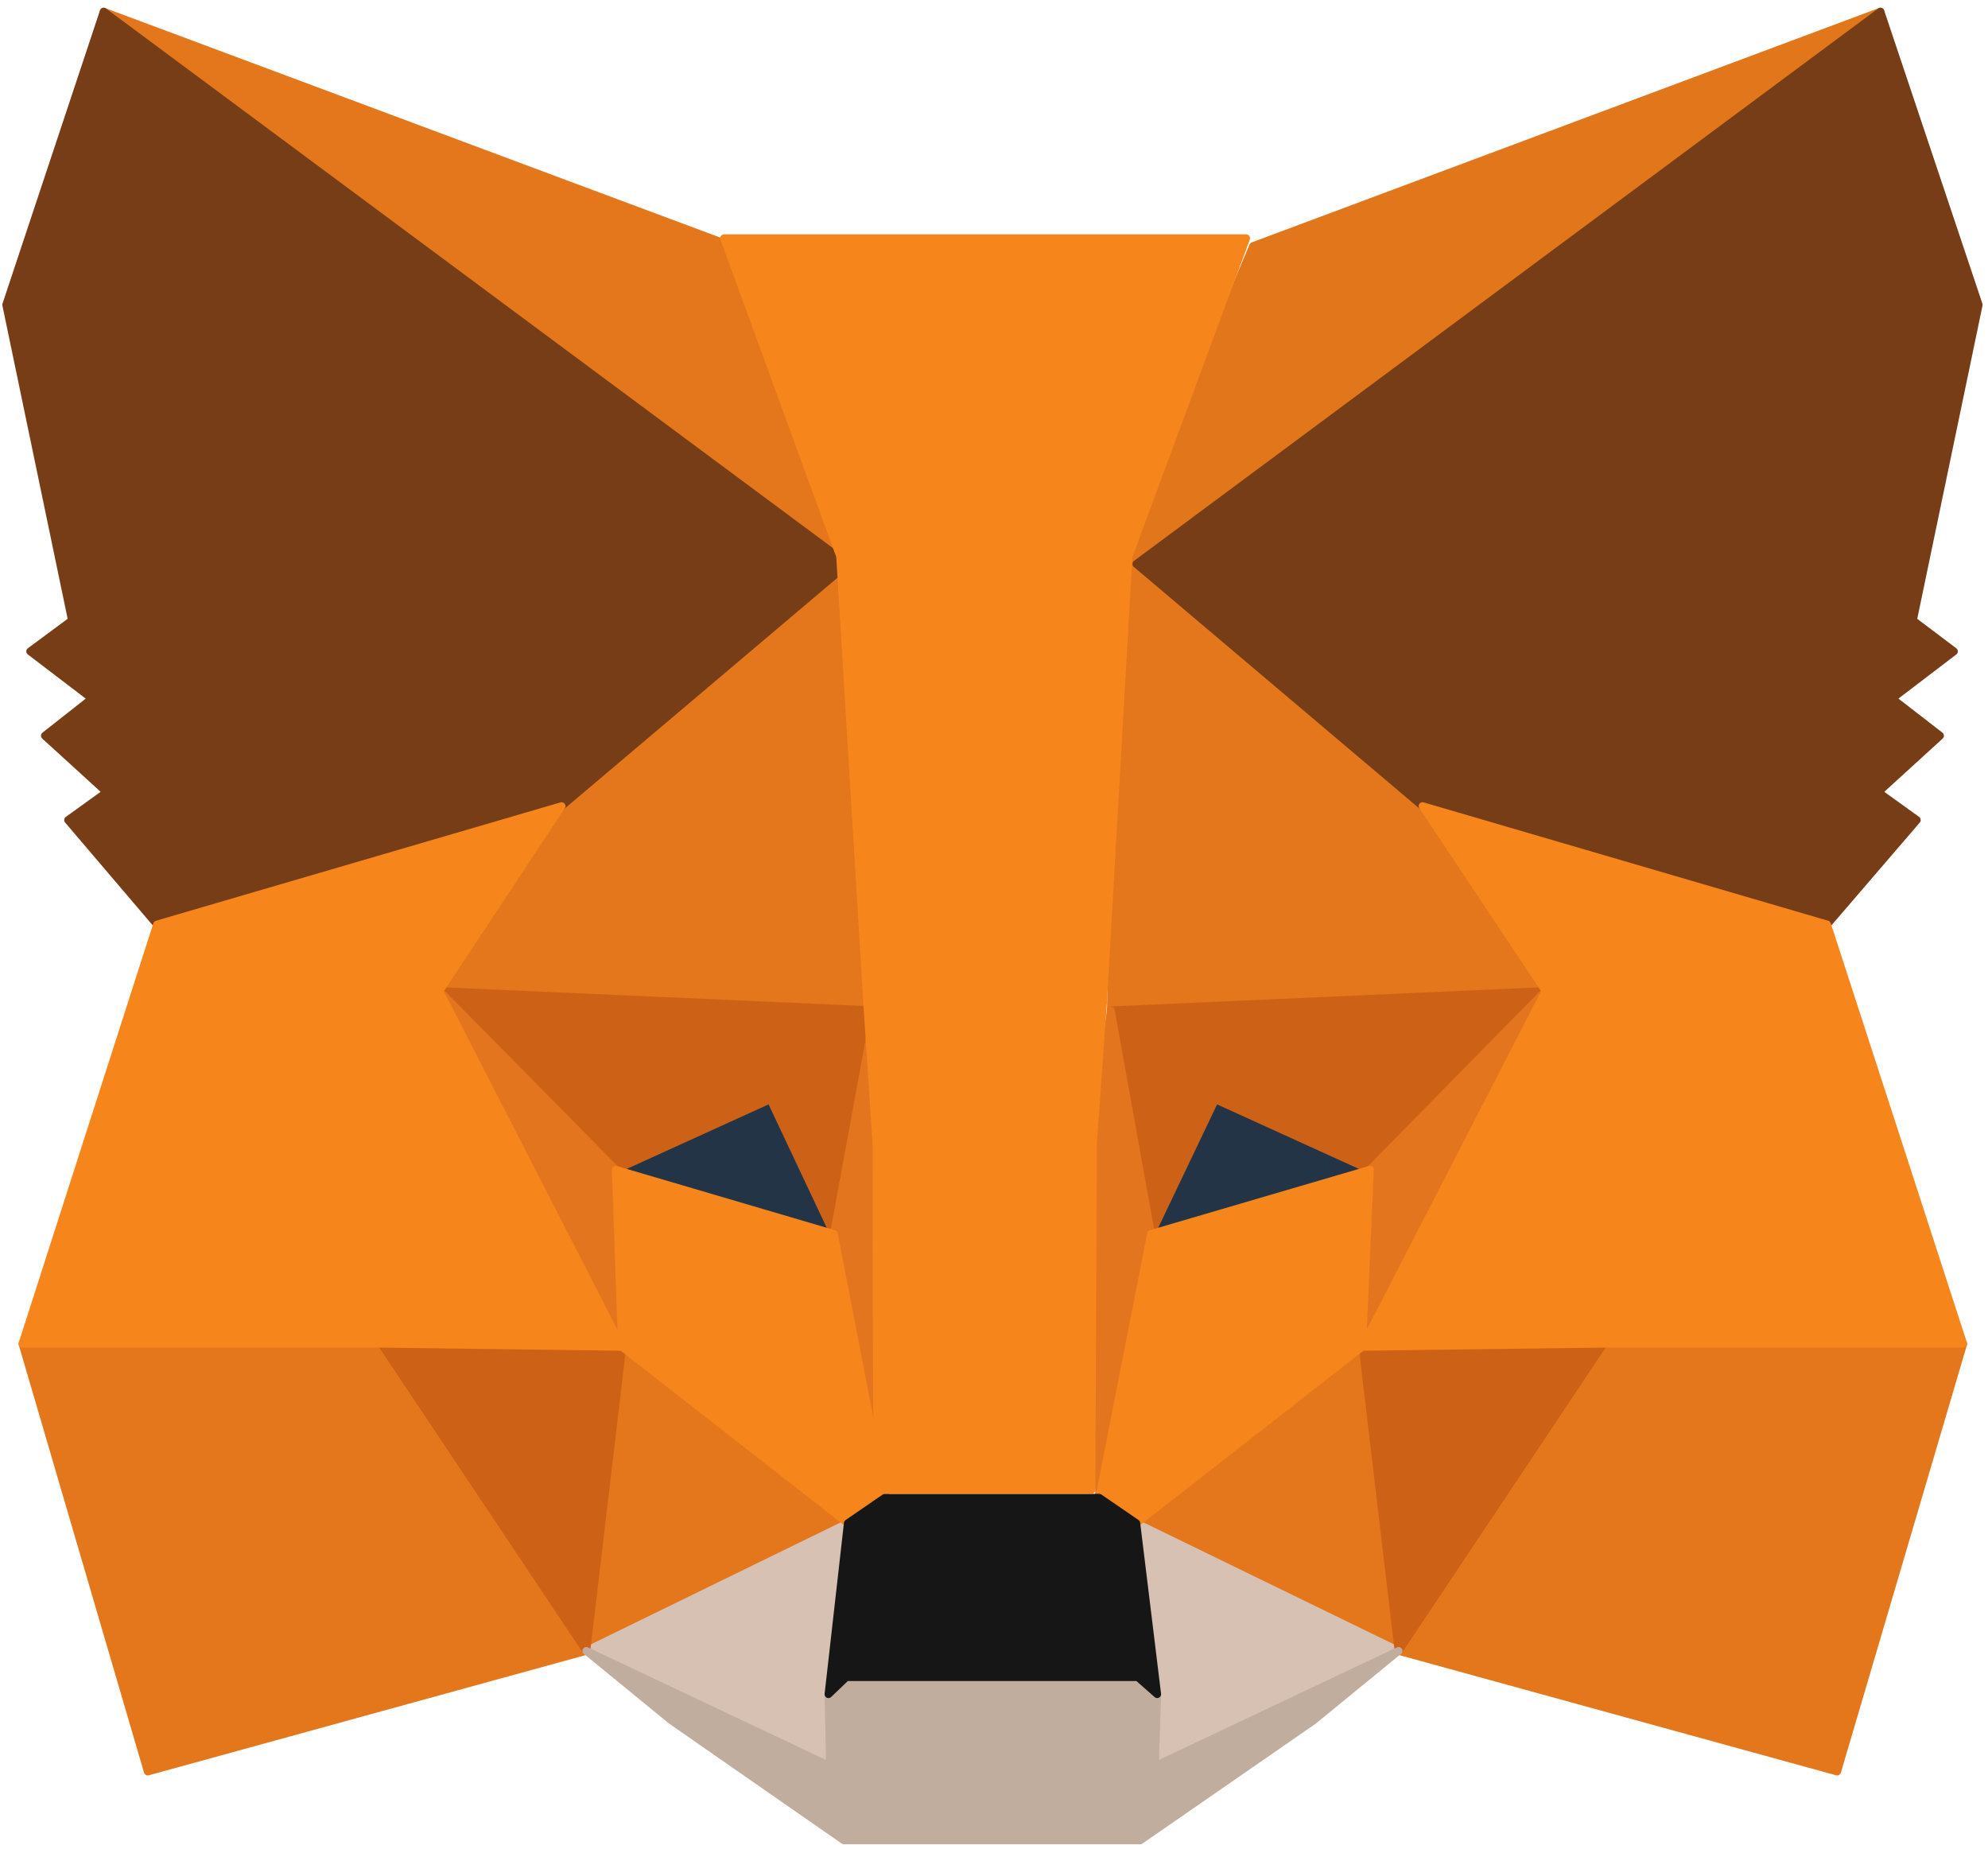 <svg version="1.2" baseProfile="tiny-ps" xmlns="http://www.w3.org/2000/svg" viewBox="0 0 257 239" width="257" height="239">
	<title>metamask-fox-svg</title>
	<style>
		tspan { white-space:pre }
		.s0 { fill: #e2761b;stroke: #e2761b;stroke-linecap:round;stroke-linejoin:round } 
		.s1 { fill: #e4761b;stroke: #e4761b;stroke-linecap:round;stroke-linejoin:round } 
		.s2 { fill: #d7c1b3;stroke: #d7c1b3;stroke-linecap:round;stroke-linejoin:round } 
		.s3 { fill: #233447;stroke: #233447;stroke-linecap:round;stroke-linejoin:round } 
		.s4 { fill: #cd6116;stroke: #cd6116;stroke-linecap:round;stroke-linejoin:round } 
		.s5 { fill: #e4751f;stroke: #e4751f;stroke-linecap:round;stroke-linejoin:round } 
		.s6 { fill: #f6851b;stroke: #f6851b;stroke-linecap:round;stroke-linejoin:round } 
		.s7 { fill: #c0ad9e;stroke: #c0ad9e;stroke-linecap:round;stroke-linejoin:round } 
		.s8 { fill: #161616;stroke: #161616;stroke-linecap:round;stroke-linejoin:round } 
		.s9 { fill: #763d16;stroke: #763d16;stroke-linecap:round;stroke-linejoin:round } 
	</style>
	<path id="Layer" class="s0" d="m243.1 1.5l-99.5 73.9l18.4-43.6l81.1-30.3z" />
	<g id="Layer">
		<path id="Layer" class="s1" d="m94.6 31.8l17.5 44.3l-98.7-74.6l81.2 30.3z" />
		<path id="Layer" class="s1" d="m253.8 173.7l-16.3 55.3l-56.7-15.6l26.5-40.6l46.5 0.9z" />
		<path id="Layer" class="s1" d="m49.3 172.8l26.5 40.6l-56.7 15.6l-16.2-55.3l46.4-0.9z" />
		<path id="Layer" class="s1" d="m111.1 70.1l2 60.5l-56.3-2.5l15.8-23.9l38.5-34.1z" />
		<path id="Layer" class="s1" d="m199.8 128.1l-56.2 2.5l1.3-61.2l39 34.8l15.9 23.9z" />
		<path id="Layer" class="s1" d="m80.4 174.1l29.2 22.8l-33.8 16.5l4.6-39.3z" />
		<path id="Layer" class="s1" d="m176.1 174.1l4.7 39.3l-33.9-16.5l29.2-22.8z" />
	</g>
	<g id="Layer">
		<path id="Layer" class="s2" d="m149.3 228.3l0.3-9.3l-2.7-22.1l33.9 16.5l-31.5 14.9z" />
		<path id="Layer" class="s2" d="m109.6 196.9l-2.5 22.1l0.2 9.3l-31.5-14.9l33.8-16.5z" />
	</g>
	<path id="Layer" class="s3" d="m107.8 159.5l-28.2-8.3l19.9-9.1l8.3 17.4z" />
	<path id="Layer" class="s3" d="m148.7 159.5l8.3-17.4l20 9.1l-28.3 8.3z" />
	<g id="Layer">
		<path id="Layer" class="s4" d="m49.3 173.7l31.3-0.9l-4.8 40.6l-26.5-39.7z" />
		<path id="Layer" class="s4" d="m207.3 173.7l-26.5 39.7l-4.8-40.6l31.3 0.9z" />
		<path id="Layer" class="s4" d="m177.1 151.2l-20-9.1l-8.3 17.4l-5.2-28.9l56.2-2.5l-22.7 23.1z" />
		<path id="Layer" class="s4" d="m56.8 128.1l56.3 2.5l-5.3 28.9l-8.2-17.4l-20 9.1l-22.8-23.1z" />
	</g>
	<g id="Layer">
		<path id="Layer" class="s5" d="m79.6 151.2l0.8 22.9l-23.6-46l22.8 23.1z" />
		<path id="Layer" class="s5" d="m199.8 128.1l-23.7 46l1-22.9l22.7-23.1z" />
		<path id="Layer" class="s5" d="m115.9 148.7l-1.5 44.9l-6.6-34.1l5.3-28.9l2.8 18.1z" />
		<path id="Layer" class="s5" d="m148.8 159.5l-6.7 34.1l-1.2-45l2.7-18l5.2 28.9z" />
	</g>
	<path id="Layer" class="s6" d="m177.1 151.2l-1 22.9l-29.2 22.8l-4.8-3.3l6.7-34.1l28.3-8.3z" />
	<path id="Layer" class="s6" d="m107.8 159.5l6.6 34.1l-4.8 3.3l-29.2-22.8l-0.8-22.9l28.2 8.3z" />
	<path id="Layer" class="s7" d="m180.8 213.4l-11 9l-22.4 15.5h-38.3l-22.3-15.5l-11-9l31.5 14.9l-0.2-9.3l2.3-2.2h37.7l2.5 2.2l-0.3 9.3l31.5-14.9z" />
	<path id="Layer" class="s8" d="m149.6 219l-2.5-2.2h-37.7l-2.3 2.2l2.5-22.1l4.8-3.3h27.7l4.8 3.3l2.7 22.1z" />
	<g id="Layer">
		<path id="Layer" class="s9" d="m252.6 84.2l-8 6.1l6.2 4.8l-8 7.3l5 3.6l-11.6 13.5l-52.3-15.3l-37-31.3l96.2-71.4l12.7 37.9l-8.5 40.8l5.3 4z" />
		<path id="Layer" class="s9" d="m13.4 1.5l96.2 71.4l-37 31.3l-52.3 15.3l-11.5-13.5l5-3.6l-8-7.3l6.1-4.8l-8-6.1l5.4-4l-8.5-40.8l12.6-37.9z" />
	</g>
	<path id="Layer" class="s6" d="m253.8 173.7h-46.5l-31.2 0.4l23.7-46l-15.9-23.9l52.3 15.3l17.6 54.2z" />
	<path id="Layer" class="s6" d="m56.8 128.1l23.6 46l-31.1-0.4h-46.4l17.4-54.2l52.3-15.3l-15.8 23.9z" />
	<path id="Layer" class="s6" d="m141.3 147.8l-0.2 44.8h-27.7l-0.1-44.8l-1.2-18.2l-3.5-57.7l-15-41.1h67.5l-15.2 41.1l-3.3 57.7l-1.3 18.2z" />
</svg>